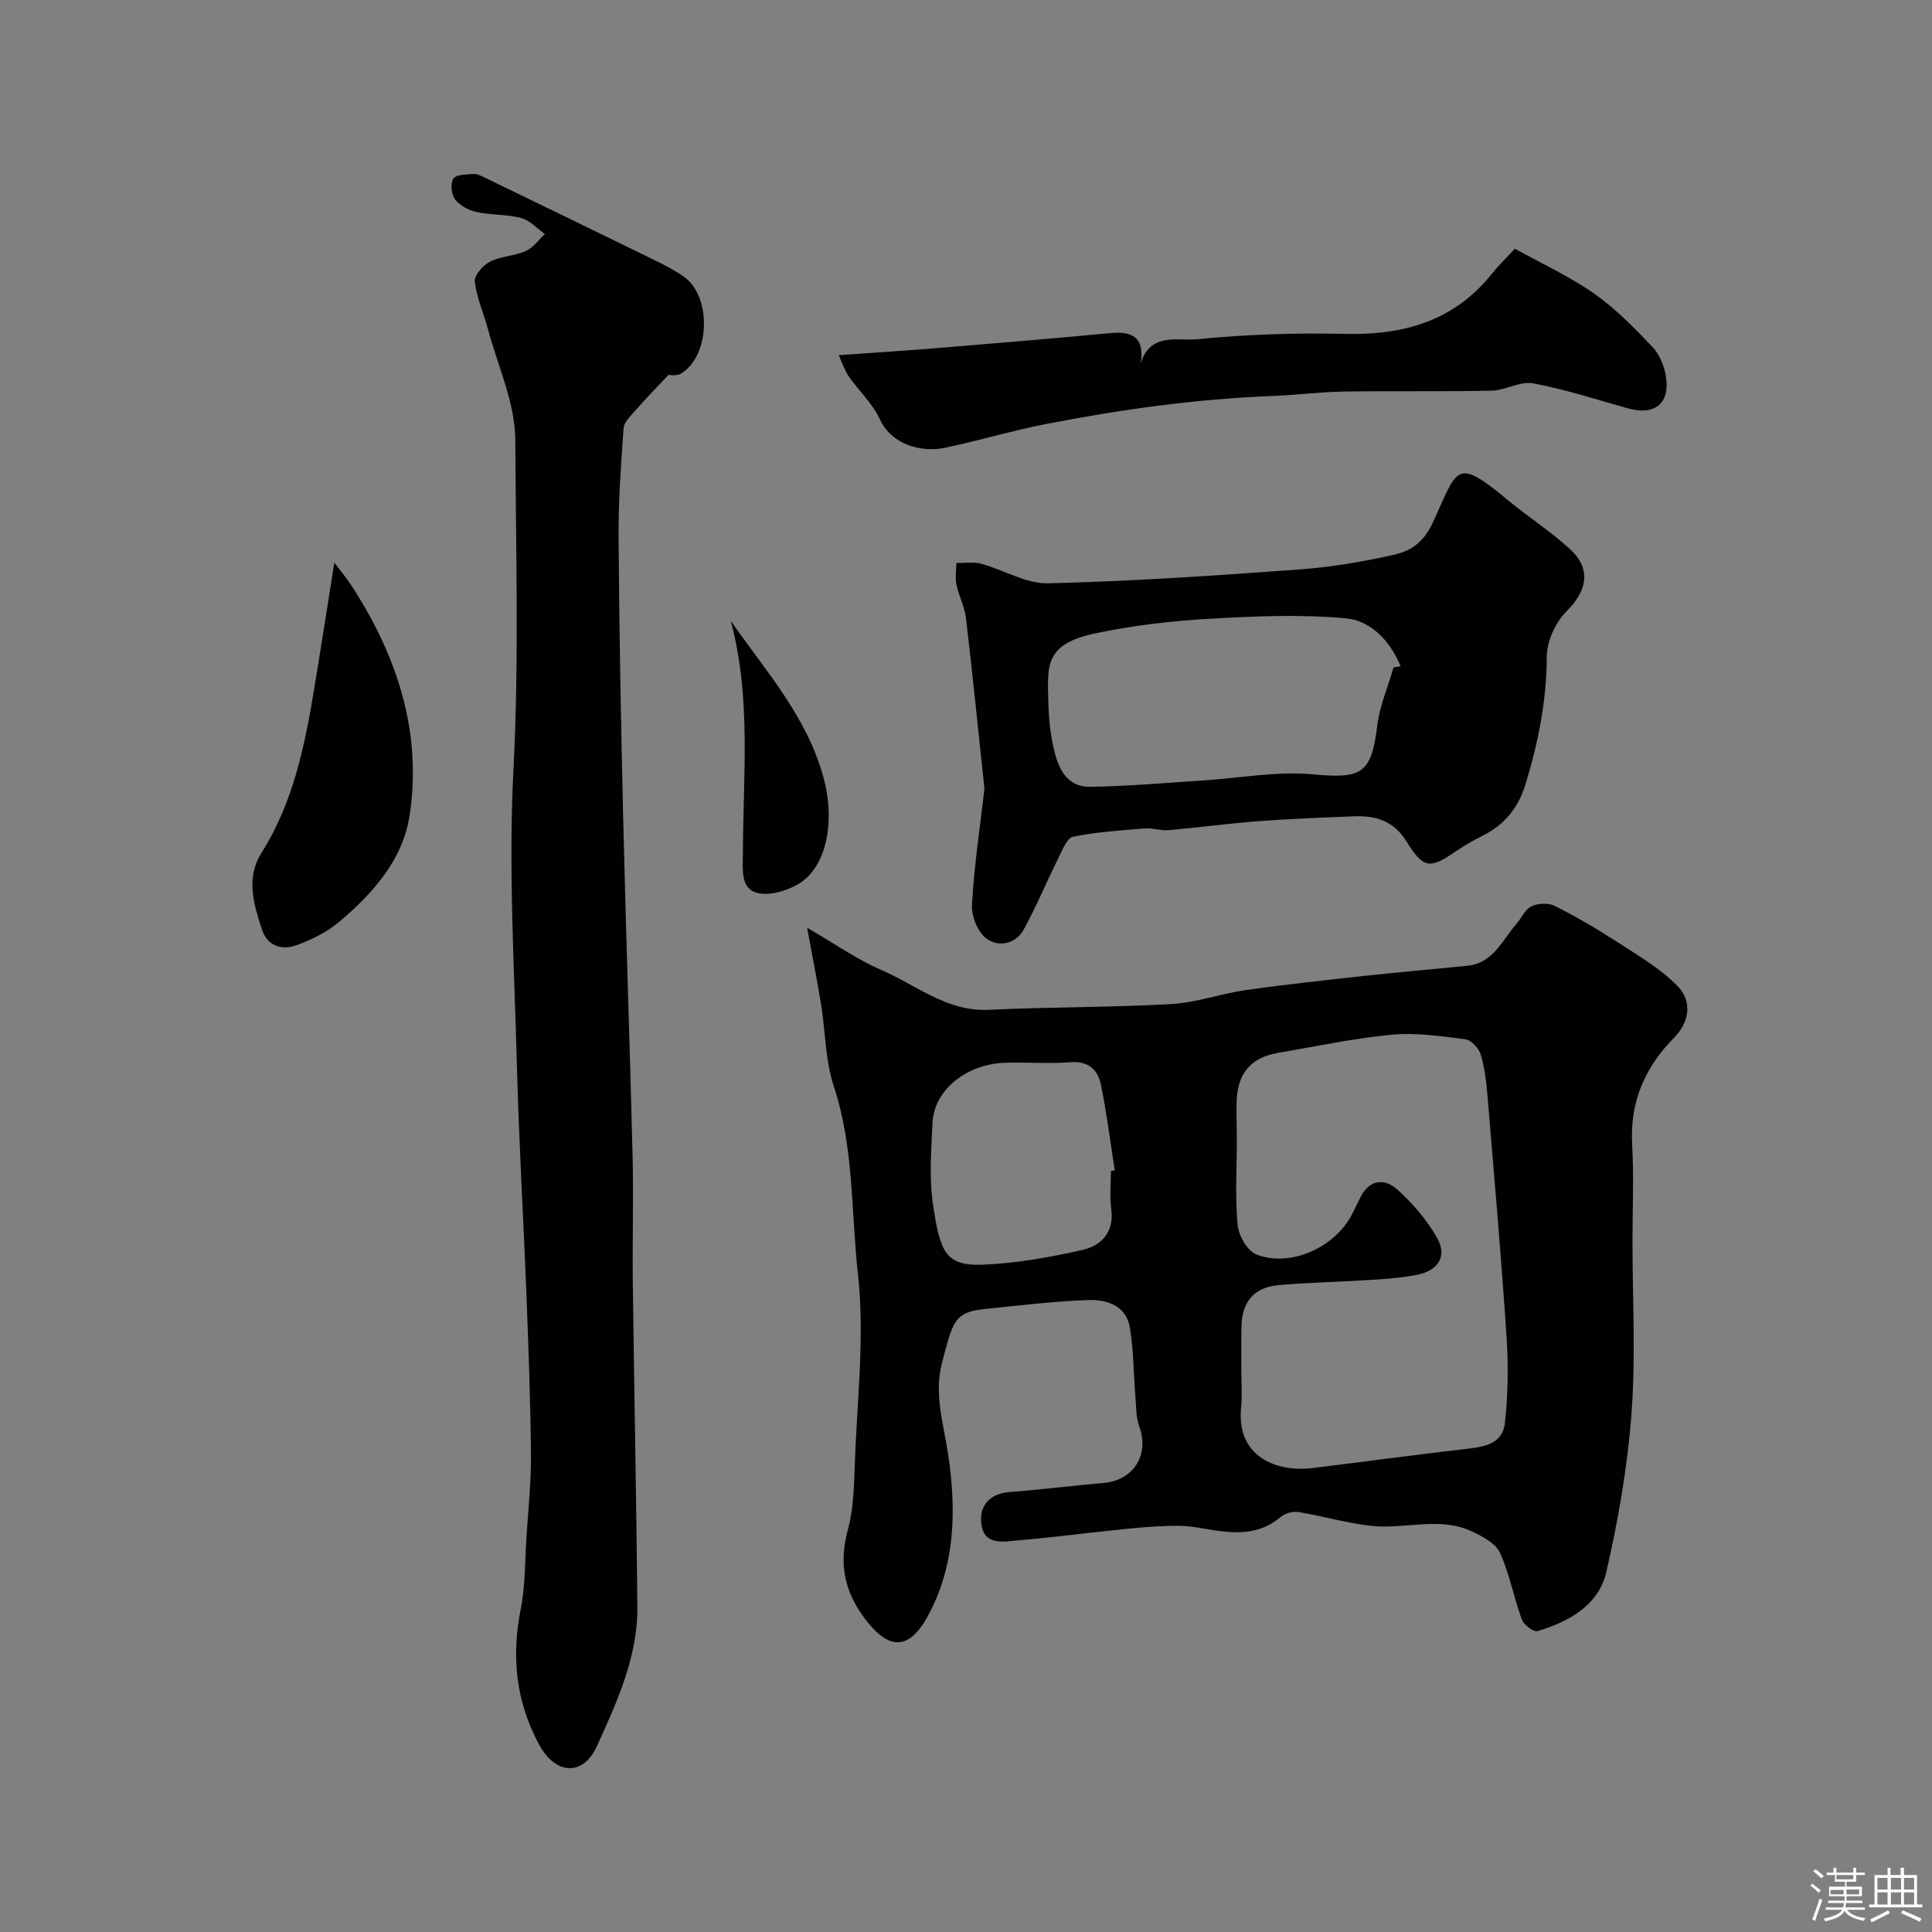 <svg enable-background="new 0 0 400 400" viewBox="0 0 400 400" xmlns="http://www.w3.org/2000/svg"><rect x="0" y="0" width="400" height="400" fill="#808080" stroke="none"/><path d="m374.8 390.4.4-.4c.7.5 1.3 1 1.8 1.4l-.5.5c-.5-.6-1.1-1.1-1.7-1.5zm1 7.3-.6-.3c.5-1.4 1.1-2.8 1.5-4.3.2.1.4.2.6.3-.5 1.3-1 2.8-1.5 4.3zm-.4-10.3.5-.4c.4.3 1 .8 1.7 1.4l-.5.5c-.5-.5-1.1-1-1.7-1.5zm2.5.3h1.7v-1h.6v1h3.5v-1h.6v1h1.8v.5h-1.8v1.4h-2v1h3.2v2h-3.2v.9h3.3v.5h-3.4c0 .3-.1.6-.1.9h4v.5h-3.7c.7.9 1.9 1.5 3.8 1.7-.1.2-.2.4-.3.6-2.1-.4-3.5-1.1-4-2.1-.4 1-1.8 1.7-4 2.2-.1-.2-.2-.4-.3-.6 2.1-.4 3.4-1 3.8-1.8h-3.4v-.5h3.6c.1-.3.1-.6.2-.9h-3.3v-.5h3.4c0-.3 0-.6 0-.9h-3.2v-2h3.3v-1h-2.1v-1.4h-1.7v-.5zm1.1 3.5v1h2.7c0-.3 0-.4 0-.4 0-.1 0-.2 0-.2 0-.1 0-.2 0-.3h-2.7zm1.2-3v.9h3.5v-.9zm4.7 3h-2.6v.6.4h2.6z" fill="#fcfbfa"/><path d="m393.6 386.7h.6v1.5h2.7v6.1h1.1v.6h-11v-.6h1.1v-6.1h2.7v-1.5h.6v1.5h2.1v-1.5zm-2.7 8.8.4.6c-1.2.6-2.5 1.3-3.8 1.9-.1-.2-.2-.4-.3-.6 1.2-.6 2.5-1.2 3.7-1.9zm-2.2-6.7v2.4h2.1v-2.4zm0 3v2.5h2.1v-2.5zm2.8-3v2.4h2.1v-2.4zm0 3v2.5h2.1v-2.5zm6 6.1c-1.4-.7-2.7-1.3-3.9-1.8l.3-.6c1.5.6 2.7 1.2 3.9 1.7zm-1.2-9.1h-2.1v2.4h2.1zm-2.1 3v2.5h2.1v-2.5z" fill="#fcfbfa"/><g fill="#010103"><path d="m167.11 192.08c5.66 3.28 10.3 6.56 15.41 8.77 7.23 3.12 13.53 8.64 22.21 8.22 12.58-.6 25.2-.48 37.78-1.19 5.15-.29 10.2-2.15 15.35-2.88 8.27-1.18 16.57-2.07 24.88-2.98 7.02-.77 14.05-1.36 21.07-2.07 5.35-.54 7.18-5.26 10.12-8.63 1.07-1.23 1.81-3.05 3.13-3.68 1.36-.65 3.54-.74 4.85-.08 4.47 2.26 8.82 4.8 13.02 7.53 4.3 2.79 8.86 5.45 12.39 9.06 3.06 3.12 2.5 7.44-.7 10.68-6.08 6.17-9.19 13.3-8.7 22.12.37 6.68.07 13.39.07 20.09 0 11.85.68 23.76-.2 35.55-.82 11.03-2.74 22.06-5.21 32.85-1.58 6.89-7.72 10.3-14.22 12.26-.82.25-2.87-1.28-3.27-2.38-1.68-4.56-2.54-9.45-4.54-13.84-.89-1.96-3.59-3.37-5.77-4.4-6.72-3.18-13.88-.41-20.78-1.16-5.09-.55-10.07-2.03-15.13-2.86-1.17-.19-2.8.22-3.69.98-5.49 4.67-11.57 3.13-17.72 2.15-2.62-.42-5.37-.3-8.04-.16-3.6.19-7.18.61-10.77.99-5.86.62-11.71 1.39-17.59 1.87-3.02.25-7.08 1.22-7.83-3-.65-3.68 1.26-6.61 5.74-6.97 6.53-.52 13.03-1.31 19.55-1.9 6.22-.56 9.47-5.83 7.36-11.66-.7-1.93-.64-4.15-.81-6.25-.39-4.77-.36-9.6-1.15-14.29-.77-4.55-4.82-5.79-8.62-5.66-7.2.25-14.38 1.14-21.56 1.87-6.28.64-6.52 2.84-8.71 11.14-1.68 6.38.28 12.47 1.24 18.76 1.77 11.59 1.59 23.35-4.35 33.95-3.96 7.07-8.15 6.61-13.02.03-4.21-5.68-5.21-11.42-3.35-18.23 1.15-4.22 1.26-8.79 1.41-13.21.46-13.26 2.11-26.68.66-39.75-1.43-12.91-.8-26.15-4.99-38.81-1.77-5.35-1.72-11.29-2.63-16.94-.78-4.81-1.74-9.57-2.89-15.89zm89.89 91.79c0 2.5.22 5.02-.04 7.49-1.04 10.18 7.18 13.53 14.94 12.57 10.39-1.28 20.76-2.69 31.15-3.89 3.84-.44 8-.84 8.52-5.4.67-5.93.73-12 .34-17.96-1.1-16.57-2.55-33.11-3.93-49.65-.24-2.92-.58-5.89-1.41-8.68-.39-1.3-1.94-3.01-3.15-3.17-5.05-.65-10.22-1.43-15.23-.96-7.93.75-15.77 2.43-23.63 3.78-5.57.95-8.35 4.23-8.53 10.03-.08 2.68.04 5.37.04 8.06 0 5.85-.37 11.73.17 17.52.2 2.21 2.03 5.4 3.9 6.12 7.08 2.74 16.3-1.49 19.79-8.35.59-1.16 1.17-2.33 1.74-3.5 1.86-3.77 5.04-3.93 7.61-1.62 3.23 2.91 6.22 6.38 8.32 10.16 2.06 3.72.12 6.66-4.2 7.51-3.03.6-6.15.84-9.24 1.04-6.42.42-12.86.54-19.27 1.08-5.3.45-7.81 3.47-7.86 8.82-.06 3-.03 6-.03 9zm-27-41.42c.27-.04.53-.08.8-.13-.94-5.95-1.67-11.94-2.89-17.83-.63-3.05-2.61-4.86-6.3-4.57-4.46.35-8.97-.02-13.45.11-8.05.22-14.8 5.68-15.09 12.41-.25 5.64-.73 11.4.1 16.93 1.45 9.63 2.46 12.77 10.22 12.47 6.95-.26 13.93-1.52 20.74-3.06 3.82-.87 6.56-3.59 5.95-8.36-.36-2.62-.08-5.31-.08-7.97z"/><path d="m138.39 77.62c-2.94 3.14-4.96 5.19-6.85 7.37-.97 1.11-2.34 2.39-2.43 3.67-.55 7.58-1.1 15.19-1.04 22.79.14 19.43.5 38.85.96 58.28.55 23.19 1.37 46.38 1.94 69.58.21 8.86-.06 17.73.05 26.6.28 22.26.74 44.51.94 66.77.09 10.35-4.21 19.66-8.34 28.76-2.92 6.44-8.61 5.99-11.96-.17-4.84-8.9-5.82-18.21-3.85-28.11.96-4.81.86-9.84 1.18-14.77.37-5.76.99-11.53.94-17.29-.1-11.1-.52-22.19-.95-33.29-.6-15.53-1.53-31.05-1.94-46.59-.54-20.59-1.8-41.24-.74-61.76 1.18-22.81.49-45.58.39-68.35-.03-7.69-3.65-15.38-5.69-23.05-.88-3.28-2.33-6.47-2.7-9.79-.14-1.28 1.72-3.37 3.16-4.1 2.26-1.14 5.07-1.16 7.41-2.2 1.53-.68 2.64-2.31 3.94-3.51-1.62-1.15-3.09-2.84-4.89-3.32-2.97-.79-6.2-.58-9.23-1.24-1.64-.36-3.48-1.33-4.47-2.61-.78-1.01-1-3.31-.35-4.31.56-.87 2.69-.85 4.14-.96.74-.06 1.57.37 2.29.72 11.83 5.73 23.66 11.46 35.47 17.24 2.04 1 4.1 2.06 5.93 3.39 5.68 4.13 5.31 16.29-.65 19.94-1.02.62-2.62.31-2.66.31z"/><path d="m203.82 163.32c-1.23-11.5-2.42-23.42-3.82-35.31-.28-2.38-1.5-4.64-1.99-7.01-.29-1.42-.02-2.96 0-4.44 1.73.03 3.55-.27 5.18.17 4.66 1.26 9.26 4.16 13.83 4.04 17.3-.42 34.6-1.6 51.87-2.86 6.66-.48 13.31-1.61 19.83-3.08 3.35-.75 6.03-2.57 7.85-6.48 5.36-11.51 4.58-13.95 15.85-4.62 4.15 3.44 8.75 6.36 12.69 10.02 4.45 4.13 3.45 8.61-.81 12.85-2.28 2.27-4.05 6.19-4.06 9.37-.02 9.16-1.79 17.89-4.44 26.53-1.45 4.74-4.34 8.28-8.82 10.52-1.89.94-3.74 2-5.49 3.19-5.5 3.76-6.73 3.73-10.35-2.08-2.65-4.26-6.41-5.3-10.88-5.12-6.6.27-13.2.52-19.78 1.01-6.2.47-12.37 1.32-18.56 1.86-1.6.14-3.27-.49-4.87-.36-4.98.4-10.01.71-14.88 1.72-1.3.27-2.27 2.86-3.1 4.53-2.43 4.87-4.5 9.92-7.12 14.68-1.7 3.08-5.26 3.7-7.73 1.86-1.79-1.33-3.11-4.62-2.98-6.94.41-7.82 1.6-15.63 2.58-24.05zm84.7-25.14c.49-.08.97-.16 1.46-.24-2.13-5.18-6.11-9.45-11.32-9.92-9.39-.86-18.95-.45-28.4.1-7.81.45-15.66 1.37-23.31 2.97-10.78 2.25-10.07 6.66-9.9 14.39.07 3.1.39 6.25 1.06 9.28.9 4.06 2.56 8.18 7.53 8.13 7.74-.08 15.47-.8 23.2-1.29 7.73-.48 15.56-2 23.18-1.27 9.81.93 11.91-.14 13.11-9.96.49-4.15 2.22-8.14 3.39-12.19z"/><path d="m173.64 73.54c7.38-.53 14.1-.96 20.81-1.51 11.8-.97 23.59-1.95 35.38-3.06 4.53-.43 7.22.75 6.32 6.33 1.99-6.59 7.73-4.67 11.66-5.06 10.2-1.02 20.52-1.35 30.77-1.11 12.19.28 22.62-2.75 30.44-12.62 1.24-1.56 2.7-2.94 4.62-5.02 5.55 3.08 11.29 5.72 16.39 9.28 4.43 3.1 8.3 7.09 12.06 11.02 1.46 1.52 2.44 3.89 2.8 6.01.97 5.73-2.28 8.32-7.9 6.73-6.51-1.83-12.97-3.93-19.6-5.16-2.66-.5-5.68 1.44-8.56 1.51-10.22.23-20.44.02-30.66.19-4.94.08-9.86.73-14.8.92-15.76.61-31.32 2.79-46.77 5.79-7.1 1.38-14.06 3.51-21.15 4.96-4.46.91-10.75-.47-13.28-5.93-1.51-3.27-4.37-5.91-6.48-8.93-.84-1.26-1.32-2.77-2.05-4.34z"/><path d="m69.22 116.48c1.17 1.57 2.53 3.18 3.67 4.94 9.33 14.44 14.53 30.14 11.92 47.38-1.39 9.18-7.6 16.17-14.58 22.05-2.53 2.14-5.72 3.71-8.86 4.85-3.05 1.11-6.05.13-7.15-3.29-1.68-5.22-3.39-10.58-.07-15.85 6.49-10.29 8.9-21.88 10.84-33.62 1.44-8.66 2.78-17.34 4.23-26.46z"/><path d="m151.3 128.55c7.21 10.34 15.74 19.8 19.18 32.35 2.52 9.17.69 18.79-5.37 22.24-2.52 1.43-6.36 2.5-8.8 1.58-3.03-1.13-2.51-4.94-2.5-8.29.04-15.92 1.76-31.97-2.51-47.88z"/></g></svg>